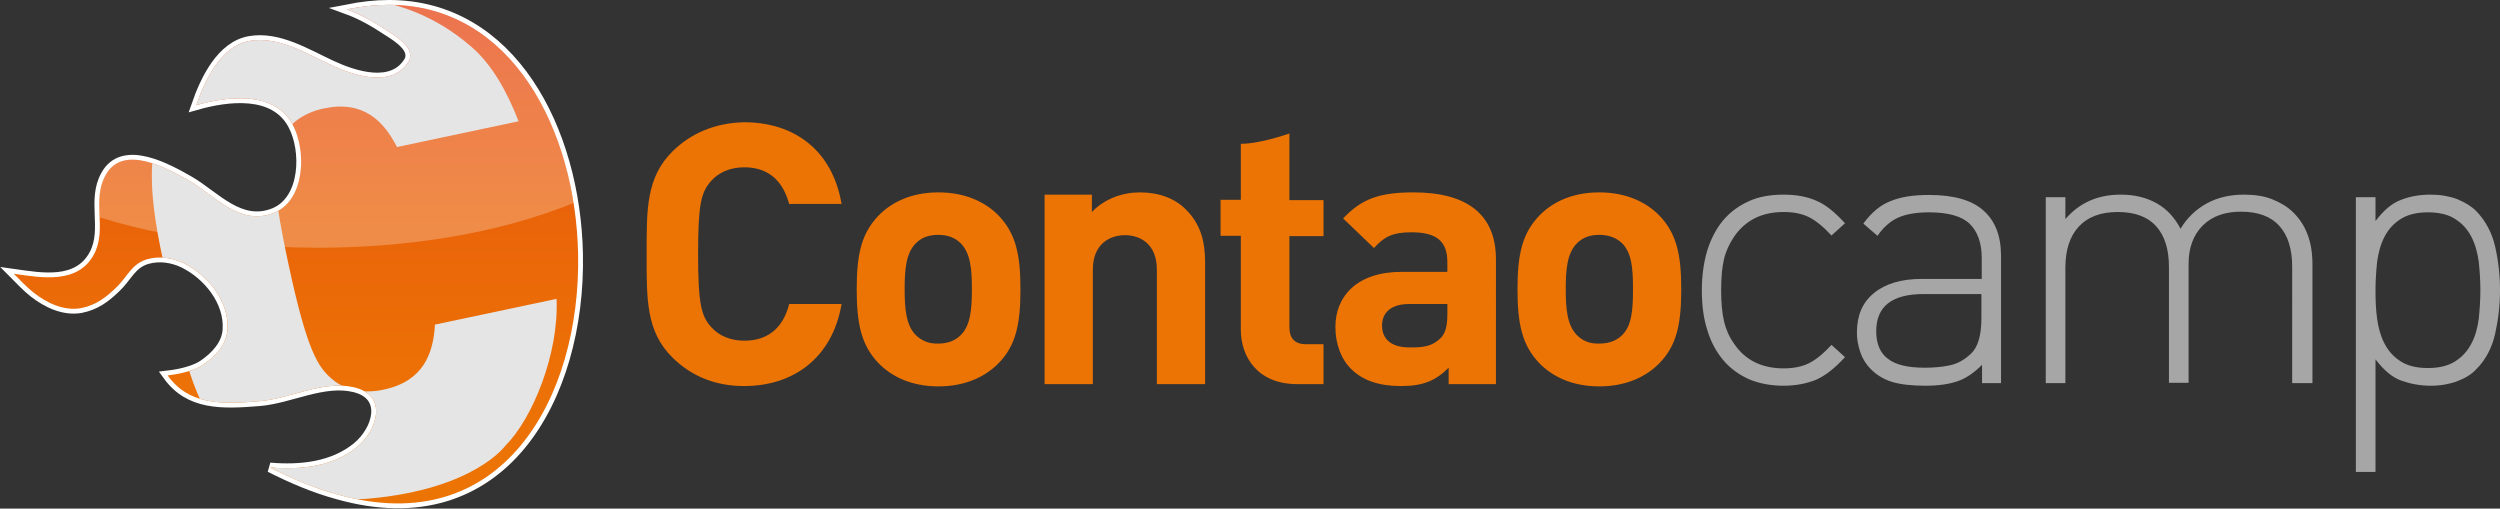 <?xml version="1.0" encoding="utf-8"?>
<!-- Generator: Adobe Illustrator 19.1.0, SVG Export Plug-In . SVG Version: 6.00 Build 0)  -->
<svg version="1.1" id="Ebene_1" xmlns="http://www.w3.org/2000/svg" xmlns:xlink="http://www.w3.org/1999/xlink" x="0px" y="0px"
	 viewBox="0 0 777.1 158.1" style="enable-background:new 0 0 777.1 158.1;" xml:space="preserve">
<rect x="0" y="0" width="777.1" height="158.1" fill="#333333" stroke="none"/>
<g>
	<path style="fill:#FFFFFF;stroke:#FFFFFF;stroke-width:3;" d="M120.9,1.5c-4.2,0-8.5,0.5-13.1,1.4c4.4,1.6,8.6,4,12.5,6.6
		c4,2.5,8.5,5.6,6.9,9.3c-5,8.8-17.2,4.7-24.1,1.5c-7.8-3.6-16.5-9.1-25.4-7.6c-9,1.5-14,12.2-16.7,20c9.8-2.8,24.3-4.6,30,6.1
		c4.3,8,3.9,23.3-5.7,27.3c-10.6,4.4-18.4-5.2-26.3-9.8c-6.8-3.9-20.8-11.8-26.2-1.8c-4.3,7.8,0.5,16.6-3.5,24.4
		c-5,9.6-16.5,7.4-25,6.2c2,2,3.9,4.1,6.2,5.9c4.1,3.2,9.3,5.7,14.6,4.8c4.6-0.9,7.7-3.2,11-6.4c3.4-3.2,4.8-7.4,9.6-8.8
		c3.8-1.1,7.9-0.5,11.4,1.2c7.5,3.7,14.2,11.9,13.6,20.7c-0.3,4.6-3.7,8.2-7.3,10.7c-2,1.5-6.1,2.9-11.3,3.5c6.7,9.3,16.8,9,28.7,8
		c9.4-0.8,19.8-6.6,29.3-4.3c10.6,2.5,7.2,13.4,0.8,18.6c-7.5,6.1-17.6,7.1-27,6.3c6.7,3.4,13.7,6.4,21,8.4
		c51.2,14.5,75.7-30.1,74.8-74.8C178.9,40.3,159,1.5,120.9,1.5C120.9,1.5,120.9,1.5,120.9,1.5"/>
	<path style="fill:#EC7404;" d="M284.7,104.2c-3.1-3.1-3.5-8.3-3.5-14.3c0-6.1,0.4-11.2,3.5-14.3c1.7-1.7,3.9-2.6,6.9-2.6
		c3,0,5.3,0.9,7,2.6c3.1,3.1,3.5,8.1,3.5,14.3c0,6.1-0.4,11.3-3.5,14.3c-1.7,1.7-4,2.6-7,2.6C288.7,106.9,286.5,105.9,284.7,104.2
		 M273.1,67c-5.4,5.6-6.8,12.2-6.8,22.9c0,10.7,1.4,17.4,6.8,23c3.7,3.8,9.7,7.2,18.6,7.2c8.9,0,15-3.4,18.7-7.2
		c5.4-5.5,6.8-12.2,6.8-23c0-10.6-1.4-17.3-6.8-22.9c-3.7-3.8-9.8-7.2-18.7-7.2C282.8,59.8,276.8,63.2,273.1,67 M339.4,65.9v-5.4
		h-14.7v58.9h15V83.8c0-8,5.3-10.7,10-10.7c4.7,0,9.9,2.7,9.9,10.7v35.6h15V81.7c0-6.5-1.3-12-6.1-16.7c-3.3-3.3-8.2-5.2-14.2-5.2
		C348.9,59.8,343.3,61.8,339.4,65.9 M429.6,101.2c0-4.2,3-6.7,8.4-6.7h11.9v3.2c0,3.6-0.6,6-2.2,7.5c-2.6,2.5-5.3,2.8-9.5,2.8
		C432.3,108,429.6,105.3,429.6,101.2 M417.5,67.9l9.6,9.2c3.1-3.5,5.8-4.9,11.6-4.9c8,0,11.2,2.9,11.2,9.3v3h-14.2
		c-14,0-20.6,7.7-20.6,17.1c0,5.2,1.7,10,5,13.2c3.6,3.5,8.6,5.2,15.4,5.2c6.9,0,10.8-1.7,14.8-5.7v5.1h14.7V80.6
		c0-13.8-8.8-20.8-25.6-20.8C429.2,59.8,423.4,61.6,417.5,67.9 M490.2,104.2c-3.1-3.1-3.5-8.3-3.5-14.3c0-6.1,0.4-11.2,3.5-14.3
		c1.7-1.7,3.9-2.6,6.9-2.6c3,0,5.3,0.9,7.1,2.6c3.1,3.1,3.4,8.1,3.4,14.3c0,6.1-0.3,11.3-3.4,14.3c-1.7,1.7-4.1,2.6-7.1,2.6
		C494.1,106.9,491.9,105.9,490.2,104.2 M478.5,67c-5.4,5.6-6.8,12.2-6.8,22.9c0,10.7,1.4,17.4,6.8,23c3.7,3.8,9.7,7.2,18.6,7.2
		c8.9,0,15-3.4,18.7-7.2c5.4-5.5,6.8-12.2,6.8-23c0-10.6-1.4-17.3-6.8-22.9c-3.7-3.8-9.8-7.2-18.7-7.2
		C488.2,59.8,482.2,63.2,478.5,67 M385.7,44.7v17.4h-6.3v11.2h6.3v29.2c0,8.4,5.2,16.9,17.5,16.9h8.2V107h-5.4
		c-3.6,0-5.2-1.9-5.2-5.3V73.4h10.6V62.2h-10.6V41.5C400.7,41.5,391.9,44.7,385.7,44.7 M209.1,47c-8.3,8.2-8.1,18.2-8.1,32.1
		c0,13.9-0.2,24,8.1,32.1c5.8,5.7,13.2,8.8,22.2,8.8c15.2,0,27.4-8.6,30.3-25.5h-16.3c-1.6,6.5-5.8,11.4-13.9,11.4
		c-4.4,0-8-1.6-10.3-4.2c-3.1-3.4-4.1-7.2-4.1-22.7c0-15.5,0.9-19.3,4.1-22.8c2.3-2.6,5.9-4.2,10.3-4.2c8.1,0,12.2,5,13.9,11.4h16.3
		c-2.9-16.9-14.9-25.4-30.3-25.4C222.3,38.2,214.8,41.4,209.1,47"/>
	<path style="fill:#A6A6A6;" d="M564.6,118c-2.9,1.2-6.3,1.9-10.2,1.9c-4,0-7.6-0.7-10.7-2c-3.1-1.4-5.8-3.3-8-5.9
		c-2.2-2.6-3.9-5.7-5-9.4c-1.2-3.7-1.7-7.8-1.7-12.4c0-4.6,0.6-8.7,1.7-12.4c1.2-3.7,2.8-6.8,5-9.4c2.2-2.6,4.9-4.5,8-5.9
		c3.1-1.4,6.7-2,10.7-2c3.9,0,7.3,0.6,10.2,1.9c2.9,1.2,5.8,3.6,8.9,7l-4.2,3.8c-2.5-2.7-4.8-4.6-7-5.7c-2.2-1.1-4.8-1.6-7.9-1.6
		c-6.8,0-11.9,2.6-15.4,7.7c-1.4,2.1-2.5,4.4-3.1,6.9c-0.6,2.5-0.9,5.7-0.9,9.7c0,3.9,0.3,7.1,0.9,9.7c0.6,2.5,1.6,4.8,3.1,6.9
		c3.4,5.1,8.6,7.7,15.4,7.7c3,0,5.7-0.5,7.9-1.6c2.2-1.1,4.5-3,7-5.7l4.2,3.8C570.4,114.4,567.5,116.7,564.6,118 M615.9,119.1h6.1
		V79.5c0-6.1-1.8-10.8-5.4-14c-3.6-3.3-9.3-4.9-17-4.9c-4.8,0-8.8,0.6-11.9,1.9c-3.2,1.2-6,3.6-8.5,7l4.4,3.8
		c1.8-2.6,3.9-4.5,6.3-5.6c2.4-1.1,5.6-1.7,9.7-1.7c6,0,10.2,1.2,12.7,3.6c2.4,2.4,3.7,5.9,3.7,10.6v6.5h-18.7
		c-6.3,0-11.3,1.5-14.8,4.4c-3.6,2.9-5.3,7-5.3,12.3c0,2.2,0.4,4.2,1.1,6.2c0.7,2,1.8,3.7,3.1,5c1.8,1.9,4.1,3.3,6.7,4.1
		c2.6,0.8,6.1,1.2,10.4,1.2c4.1,0,7.4-0.5,10-1.4c2.6-0.9,5.1-2.6,7.6-5.1V119.1z M615.9,91.5v7.4c0,5.4-1.1,9-3.2,11
		c-2.1,2-4.3,3.2-6.8,3.7c-2.4,0.5-5,0.7-7.6,0.7c-5.3,0-9.1-0.9-11.5-2.8c-2.4-1.8-3.6-4.7-3.6-8.5c0-7.8,4.9-11.6,14.8-11.6H615.9
		z M712.7,119.1h6.1v-37c0-6.9-2-12.2-6-16.1c-1.8-1.8-4.1-3.1-6.6-4.1c-2.6-1-5.5-1.4-8.7-1.4c-4.3,0-8.2,0.9-11.5,2.7
		c-3.3,1.8-6.1,4.4-8.2,7.9c-1.8-3.4-4.2-6.1-7.4-7.9c-3.2-1.8-6.9-2.7-11.2-2.7c-7.1,0-12.8,2.5-17.2,7.6l0-6.8h-6.1v57.8h6.1V83.2
		c0-5.5,1.4-9.8,4.2-12.8c2.8-3,6.8-4.5,12.1-4.5c5.3,0,9.3,1.5,11.9,4.4c2.7,3,4,7.2,4,12.8v35.9h6.1v-37c0-5,1.5-9,4.4-11.9
		c2.9-2.9,6.9-4.3,11.9-4.3c5.3,0,9.3,1.5,11.9,4.4c2.7,3,4,7.2,4,12.8V119.1z M777.1,90.2c0-4.6-0.5-9.1-1.5-13.5
		c-1-4.4-3-8.1-5.9-11.1c-1.5-1.5-3.5-2.7-5.9-3.7c-2.4-0.9-5.2-1.4-8.2-1.4c-3.4,0-6.4,0.5-9.2,1.6c-2.8,1-5.4,3.2-8,6.6v-7.4h-6.1
		v85.4h6.1v-35c2.6,3.4,5.2,5.6,8,6.6c2.8,1,5.8,1.6,9.2,1.6c3,0,5.8-0.5,8.2-1.4c2.4-0.9,4.4-2.1,5.9-3.7c3-3,4.9-6.7,5.9-11.1
		C776.6,99.2,777.1,94.7,777.1,90.2 M771,90.2c0,3-0.2,6-0.5,8.9c-0.4,2.9-1.1,5.5-2.3,7.7c-1.2,2.3-2.8,4.1-5,5.5
		c-2.2,1.4-5,2.1-8.5,2.1c-3.5,0-6.4-0.7-8.5-2.1c-2.2-1.4-3.8-3.2-5-5.5c-1.2-2.3-1.9-4.9-2.3-7.7c-0.4-2.9-0.5-5.8-0.5-8.9
		c0-3,0.2-5.9,0.5-8.8c0.4-2.9,1.1-5.5,2.3-7.8c1.2-2.3,2.8-4.1,5-5.5c2.2-1.4,5-2.1,8.5-2.1c3.5,0,6.4,0.7,8.5,2.1
		c2.2,1.4,3.8,3.2,5,5.5c1.2,2.3,1.9,4.9,2.3,7.8C770.8,84.3,771,87.2,771,90.2"/>
	<linearGradient id="SVGID_1_" gradientUnits="userSpaceOnUse" x1="91.951" y1="156.559" x2="91.951" y2="1.5">
		<stop  offset="0" style="stop-color:#EC7404"/>
		<stop  offset="0.283" style="stop-color:#EC7006"/>
		<stop  offset="0.577" style="stop-color:#EA640A"/>
		<stop  offset="0.874" style="stop-color:#E74F11"/>
		<stop  offset="1" style="stop-color:#E64415"/>
	</linearGradient>
	<path style="fill:url(#SVGID_1_);" d="M120.9,1.5c-4.2,0-8.5,0.5-13.1,1.4c4.4,1.6,8.6,4,12.5,6.6c4,2.5,8.5,5.6,6.9,9.3
		c-5,8.8-17.2,4.7-24.1,1.5c-7.8-3.6-16.5-9.1-25.4-7.6c-9,1.5-14,12.2-16.7,20c9.8-2.8,24.3-4.6,30,6.1c4.3,8,3.9,23.3-5.7,27.3
		c-10.6,4.4-18.4-5.2-26.3-9.8c-6.8-3.9-20.8-11.8-26.2-1.8c-4.3,7.8,0.5,16.6-3.5,24.4c-5,9.6-16.5,7.4-25,6.2c2,2,3.9,4.1,6.2,5.9
		c4.1,3.2,9.3,5.7,14.6,4.8c4.6-0.9,7.7-3.2,11-6.4c3.4-3.2,4.8-7.4,9.6-8.8c3.8-1.1,7.9-0.5,11.4,1.2c7.5,3.7,14.2,11.9,13.6,20.7
		c-0.3,4.6-3.7,8.2-7.3,10.7c-2,1.5-6.1,2.9-11.3,3.5c6.7,9.3,16.8,9,28.7,8c9.4-0.8,19.8-6.6,29.3-4.3c10.6,2.5,7.2,13.4,0.8,18.6
		c-7.5,6.1-17.6,7.1-27,6.3c6.7,3.4,13.7,6.4,21,8.4c51.2,14.5,75.7-30.1,74.8-74.8C178.9,40.3,159,1.5,120.9,1.5
		C120.9,1.5,120.9,1.5,120.9,1.5"/>
	<g>
		<defs>
			<path id="SVGID_17_" d="M120.9,1.5c-4.2,0-8.5,0.5-13.1,1.4c4.4,1.6,8.6,4,12.5,6.6c4,2.5,8.5,5.6,6.9,9.3
				c-5,8.8-17.2,4.7-24.1,1.5c-7.8-3.6-16.5-9.1-25.4-7.6c-9,1.5-14,12.2-16.7,20c9.8-2.8,24.3-4.6,30,6.1c4.3,8,3.9,23.3-5.7,27.3
				c-10.6,4.4-18.4-5.2-26.3-9.8c-6.8-3.9-20.8-11.8-26.2-1.8c-4.3,7.8,0.5,16.6-3.5,24.4c-5,9.6-16.5,7.4-25,6.2
				c2,2,3.9,4.1,6.2,5.9c4.1,3.2,9.3,5.7,14.6,4.8c4.6-0.9,7.7-3.2,11-6.4c3.4-3.2,4.8-7.4,9.6-8.8c3.8-1.1,7.9-0.5,11.4,1.2
				c7.5,3.7,14.2,11.9,13.6,20.7c-0.3,4.6-3.7,8.2-7.3,10.7c-2,1.5-6.1,2.9-11.3,3.5c6.7,9.3,16.8,9,28.7,8
				c9.4-0.8,19.8-6.6,29.3-4.3c10.6,2.5,7.2,13.4,0.8,18.6c-7.5,6.1-17.6,7.1-27,6.3c6.7,3.4,13.7,6.4,21,8.4
				c51.2,14.5,75.7-30.1,74.8-74.8C178.9,40.3,159,1.5,120.9,1.5C120.9,1.5,120.9,1.5,120.9,1.5"/>
		</defs>
		<clipPath id="SVGID_2_">
			<use xlink:href="#SVGID_17_"  style="overflow:visible;"/>
		</clipPath>
		<path style="opacity:0.25;clip-path:url(#SVGID_2_);fill:#FFFFFF;" d="M217.8,22.5C217.8,52.6,164.6,77,99,77
			C30.7,77-19.8,52.6-19.8,22.5c0-30.1,53.2-54.6,118.8-54.6C164.6-32.1,217.8-7.7,217.8,22.5"/>
	</g>
	<g>
		<defs>
			<path id="SVGID_19_" d="M120.9,1.5c-4.2,0-8.5,0.5-13.1,1.4c4.4,1.6,8.6,4,12.5,6.6c4,2.5,8.5,5.6,6.9,9.3
				c-5,8.8-17.2,4.7-24.1,1.5c-7.8-3.6-16.5-9.1-25.4-7.6c-9,1.5-14,12.2-16.7,20c9.8-2.8,24.3-4.6,30,6.1c4.3,8,3.9,23.3-5.7,27.3
				c-10.6,4.4-18.4-5.2-26.3-9.8c-6.8-3.9-20.8-11.8-26.2-1.8c-4.3,7.8,0.5,16.6-3.5,24.4c-5,9.6-16.5,7.4-25,6.2
				c2,2,3.9,4.1,6.2,5.9c4.1,3.2,9.3,5.7,14.6,4.8c4.6-0.9,7.7-3.2,11-6.4c3.4-3.2,4.8-7.4,9.6-8.8c3.8-1.1,7.9-0.5,11.4,1.2
				c7.5,3.7,14.2,11.9,13.6,20.7c-0.3,4.6-3.7,8.2-7.3,10.7c-2,1.5-6.1,2.9-11.3,3.5c6.7,9.3,16.8,9,28.7,8
				c9.4-0.8,19.8-6.6,29.3-4.3c10.6,2.5,7.2,13.4,0.8,18.6c-7.5,6.1-17.6,7.1-27,6.3c6.7,3.4,13.7,6.4,21,8.4
				c51.2,14.5,75.7-30.1,74.8-74.8C178.9,40.3,159,1.5,120.9,1.5C120.9,1.5,120.9,1.5,120.9,1.5"/>
		</defs>
		<clipPath id="SVGID_3_">
			<use xlink:href="#SVGID_19_"  style="overflow:visible;"/>
		</clipPath>
		<path style="clip-path:url(#SVGID_3_);fill:#E5E5E5;" d="M79.4,5.4c17.2-8,44.4-10.6,67.2,9.2c6.3,5.5,10.9,13.6,14.6,23.1
			l-37.8,8c-4.1-8-10.4-14.6-22.7-12c-6.8,1.4-11.3,5.3-13.3,9.5c-2.5,5.2-3.7,11,2.2,38.6c5.9,27.6,9.3,32.4,13.7,36.1
			c3.5,3,9.2,4.7,16,3.2c12.3-2.6,15.4-11.2,15.9-20.2l37.8-8c0.8,17.2-7.7,37.5-15.8,45.5c0,0-9.6,13.7-42.7,16.6
			c-26,2.3-42.9-16.1-43.2-16.6c-11.5-12.7-14.8-30.3-18.7-48.7C47.6,67.1,42.5,46,55,26.7C55,26.7,62.3,13.4,79.4,5.4"/>
	</g>
</g>
<g>
</g>
<g>
</g>
<g>
</g>
<g>
</g>
<g>
</g>
<g>
</g>
</svg>
